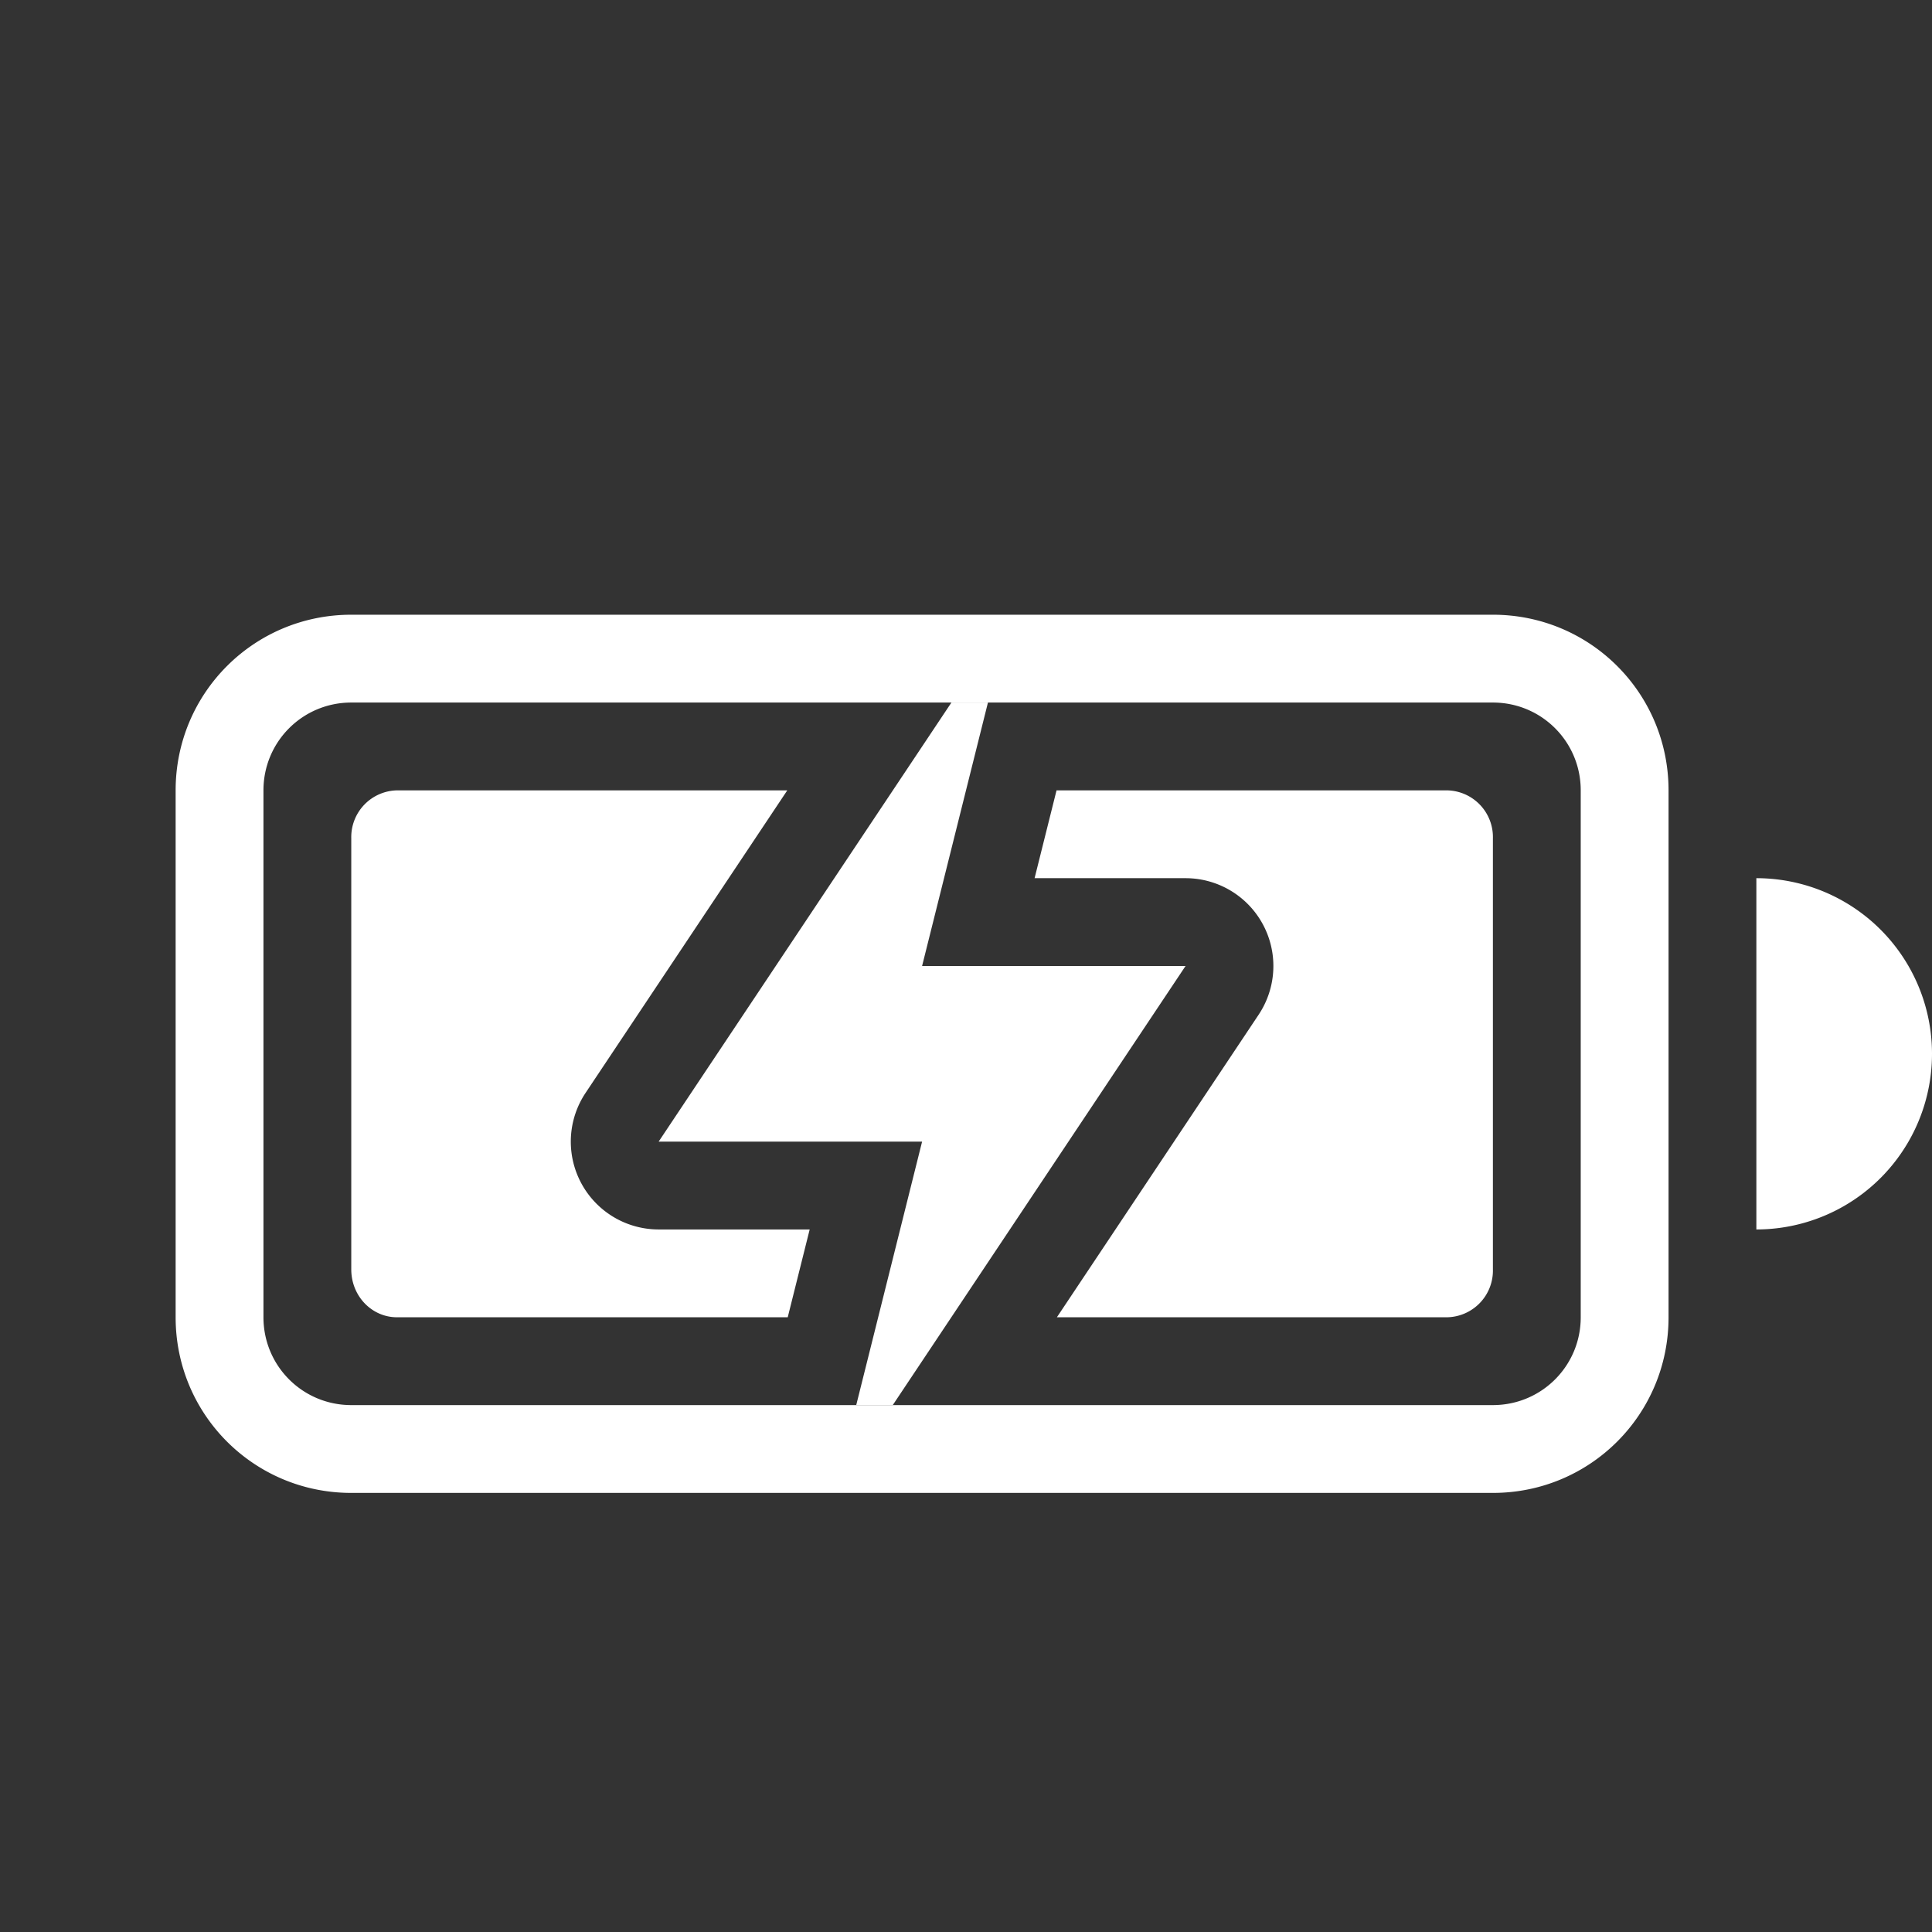 <svg width="22" height="22" xmlns="http://www.w3.org/2000/svg"><rect width="100%" height="100%" fill="#333333" stroke="none"/><g fill="#fff"><g fill-rule="evenodd" paint-order="stroke fill markers"><path d="M4.521 9A.532.532 0 004 9.545v4.91c0 .303.233.545.521.545H8.97l.25-1H7.5a1 1 0 01-.832-1.555L8.965 9H4.52zm7.51 0l-.25 1h1.72a1 1 0 01.831 1.555L12.035 15h4.444a.532.532 0 00.521-.545v-4.91A.532.532 0 0016.48 9H12.03z"/><path d="M4 7c-1.108 0-2 .892-2 2v6c0 1.108.892 2 2 2h13c1.108 0 2-.892 2-2V9c0-1.108-.892-2-2-2zm0 1h13c.554 0 1 .446 1 1v6c0 .554-.446 1-1 1H4c-.554 0-1-.446-1-1V9c0-.554.446-1 1-1zM20 10v4a2 2 0 002-2 2 2 0 00-2-2z"/></g><path d="M10.834 8L7.5 13h3l-.75 3h.416l3.334-5h-3l.75-3z"/></g></svg>